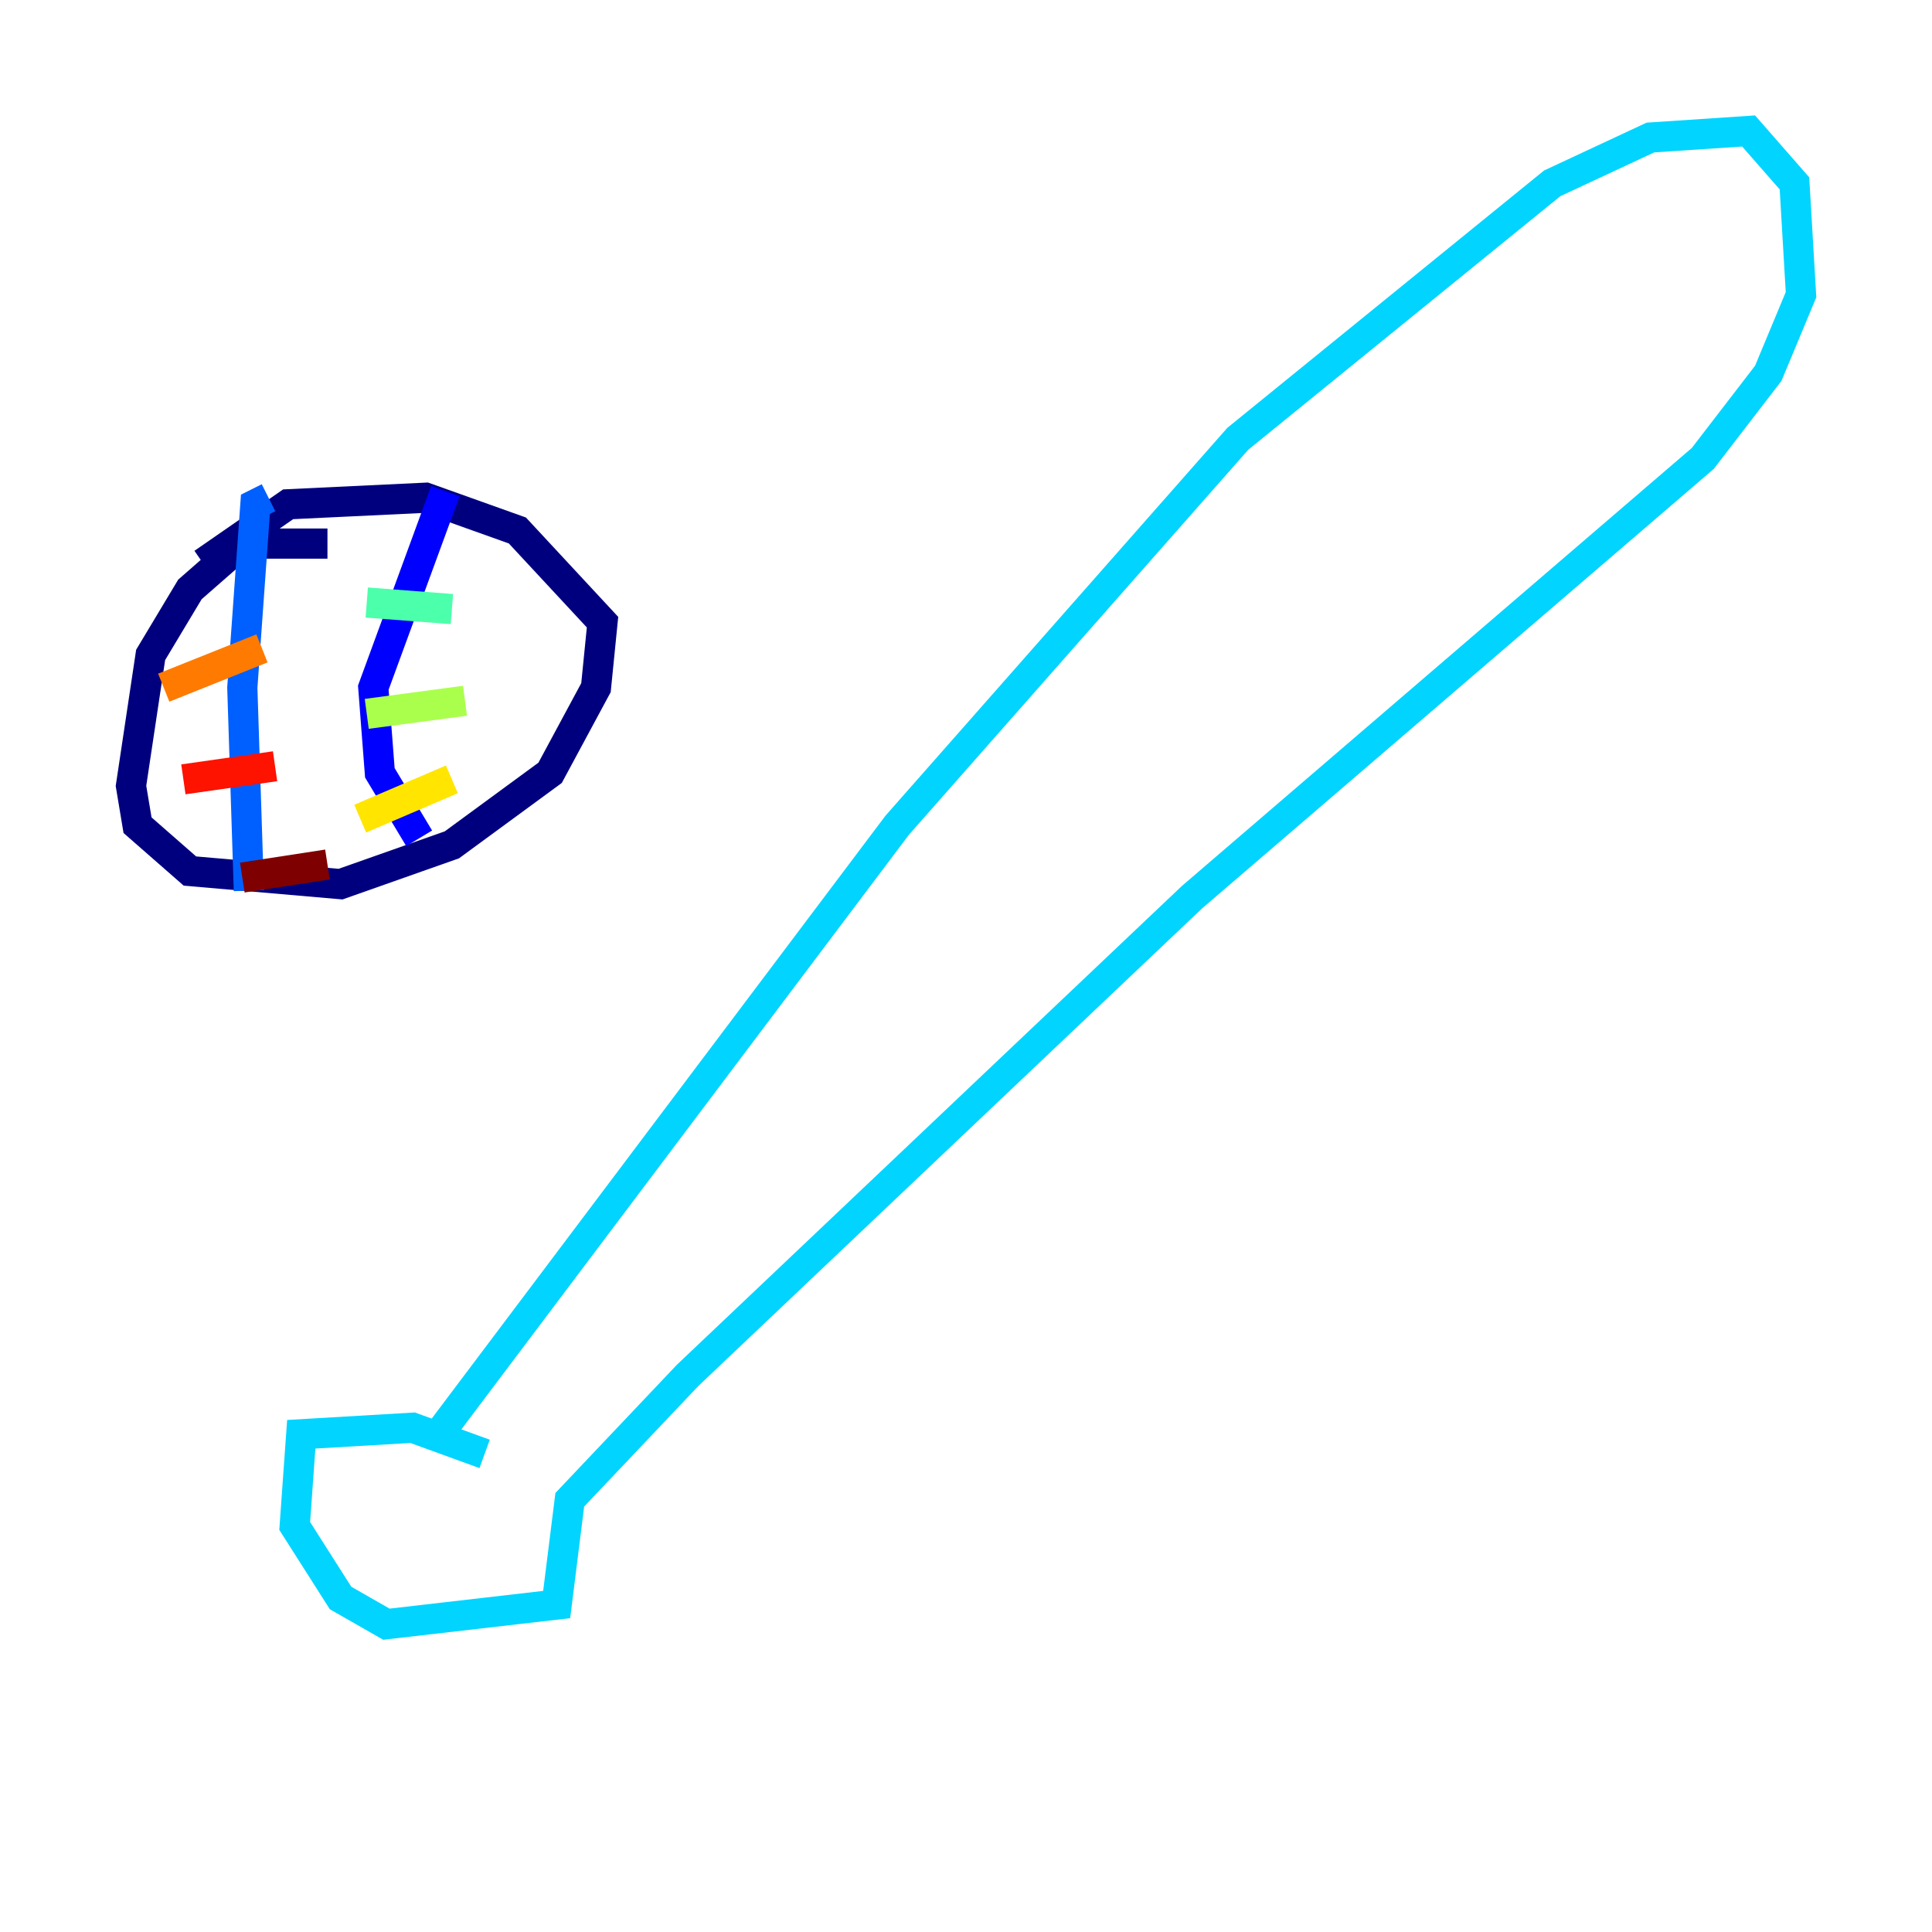<?xml version="1.0" encoding="utf-8" ?>
<svg baseProfile="tiny" height="128" version="1.2" viewBox="0,0,128,128" width="128" xmlns="http://www.w3.org/2000/svg" xmlns:ev="http://www.w3.org/2001/xml-events" xmlns:xlink="http://www.w3.org/1999/xlink"><defs /><polyline fill="none" points="21.695,36.014 16.054,36.014 12.583,39.051 9.98,43.39 8.678,52.068 9.112,54.671 12.583,57.709 22.563,58.576 29.939,55.973 36.447,51.2 39.485,45.559 39.919,41.22 34.278,35.146 28.203,32.976 19.091,33.41 13.451,37.315" stroke="#00007f" stroke-width="2" /><polyline fill="none" points="29.505,32.542 24.732,45.559 25.166,51.2 27.77,55.539" stroke="#0000fe" stroke-width="2" /><polyline fill="none" points="17.79,32.976 16.922,33.41 16.054,45.559 16.488,59.01" stroke="#0060ff" stroke-width="2" /><polyline fill="none" points="29.071,95.024 59.444,54.671 82.007,29.071 102.834,12.149 109.342,9.112 115.851,8.678 118.888,12.149 119.322,19.525 117.153,24.732 112.814,30.373 78.969,59.444 45.559,91.119 37.749,99.363 36.881,106.305 25.6,107.607 22.563,105.871 19.525,101.098 19.959,95.024 27.336,94.59 32.108,96.325" stroke="#00d4ff" stroke-width="2" /><polyline fill="none" points="24.298,39.919 29.939,40.352" stroke="#4cffaa" stroke-width="2" /><polyline fill="none" points="24.298,47.295 30.807,46.427" stroke="#aaff4c" stroke-width="2" /><polyline fill="none" points="23.864,54.237 29.939,51.634" stroke="#ffe500" stroke-width="2" /><polyline fill="none" points="10.848,45.559 17.356,42.956" stroke="#ff7a00" stroke-width="2" /><polyline fill="none" points="12.149,51.634 18.224,50.766" stroke="#fe1200" stroke-width="2" /><polyline fill="none" points="16.054,58.142 21.695,57.275" stroke="#7f0000" stroke-width="2" /></svg>